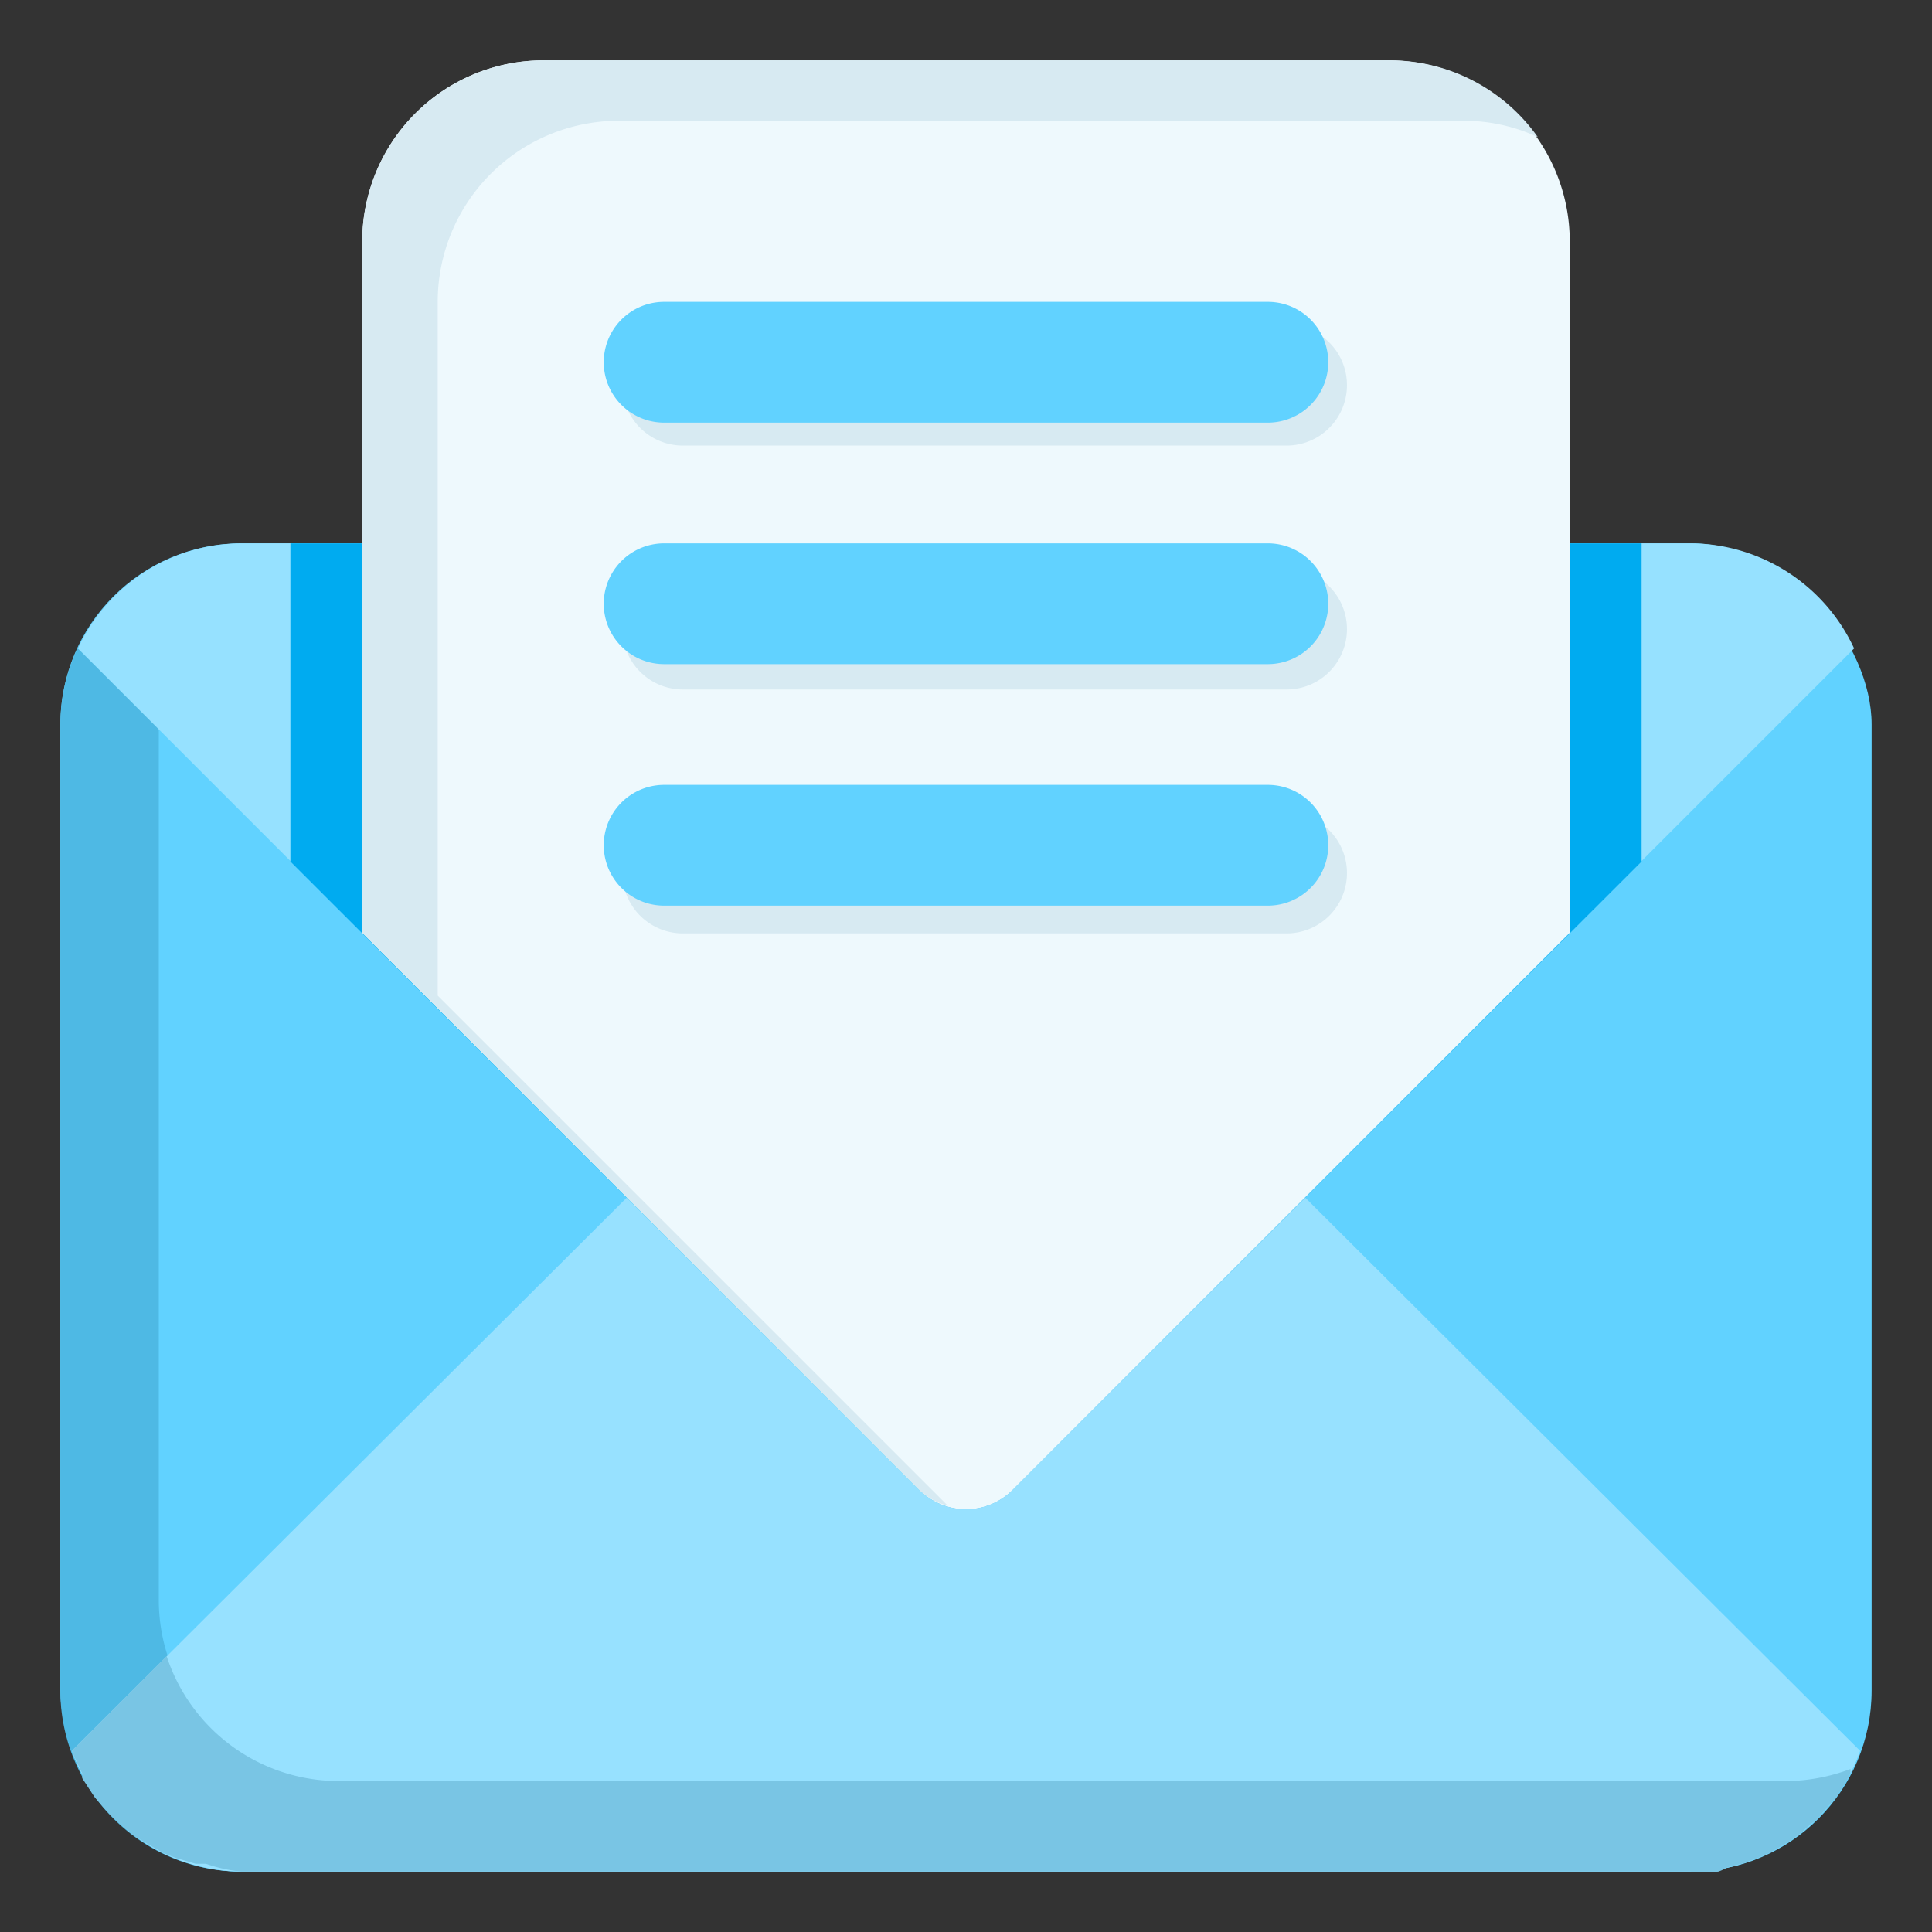 <svg xmlns="http://www.w3.org/2000/svg" viewBox="0 0 32 32" id="Email"><rect x="0" y="0" width="32" height="32" fill="#333333" stroke="none"/><rect width="30" height="22" x="1" y="9" fill="#61d2ff" rx="3" ry="3" class="colorffc661 svgShape"></rect><path fill="#4eb9e4" d="M29.63,29.5h-24a3,3,0,0,1-3-3v-16a2.91,2.91,0,0,1,.3-1.29A3,3,0,0,0,1,12V28a3,3,0,0,0,3,3H28a3,3,0,0,0,2.69-1.71A2.9,2.9,0,0,1,29.63,29.5Z" class="colore49f4e svgShape"></path><path fill="#96e1ff" d="M28,9H4a3,3,0,0,0-2.71,1.74L15.23,24.68a1.09,1.09,0,0,0,1.54,0L30.71,10.74A3,3,0,0,0,28,9Z" class="color96d7ff svgShape"></path><path fill="#97e1ff" d="M30.81,29,21.1,19.32a1.07,1.07,0,0,0-1.53,0L16,22.88l-3.57-3.56a1.07,1.07,0,0,0-1.53,0L1.19,29A3,3,0,0,0,4,31H28A3,3,0,0,0,30.81,29Z" class="colorff9797 svgShape"></path><path fill="#79c5e4" d="M28.61,30.93l.28-.07.18-.07a2,2,0,0,0,.22-.09l.18-.1.2-.12.16-.12.17-.15a.67.67,0,0,0,.15-.14l.15-.17a1.83,1.83,0,0,0,.13-.16l.13-.2.09-.17,0-.07a3.06,3.06,0,0,1-1.05.2h-24a3,3,0,0,1-2.84-2.07L1.19,29c.05.12.11.25.17.37a.2.2,0,0,1,0,.08l.21.32.07.08a3.05,3.05,0,0,0,.48.47,1.27,1.27,0,0,0,.12.1l.2.12.26.15.2.08.34.1.17,0A2.51,2.51,0,0,0,4,31H28a2.32,2.32,0,0,0,.46,0A.8.8,0,0,0,28.61,30.93Z" class="colore47979 svgShape"></path><path fill="#00abf0" d="M27.19,9H4.81v5.27L15.23,24.68a1.09,1.09,0,0,0,1.54,0L27.19,14.27Z" class="color86c3ef svgShape"></path><path fill="#eef9fd" d="M26,4V15.45l-9.23,9.23a1.09,1.09,0,0,1-1.54,0L6,15.45V4A3,3,0,0,1,9,1H23A3,3,0,0,1,26,4Z" class="coloreef5fd svgShape"></path><path fill="#d7eaf2" d="M7.25,16.49V5a3,3,0,0,1,3-3h14a2.91,2.91,0,0,1,1.22.27A3,3,0,0,0,23,1H9A3,3,0,0,0,6,4V15.45l9.23,9.23a1.09,1.09,0,0,0,.47.26Z" class="colord7e2f2 svgShape"></path><path fill="#d7eaf2" d="M21.31 7.38h-10a1 1 0 0 1 0-2h10a1 1 0 0 1 0 2zM21.31 11.42h-10a1 1 0 0 1 0-2h10a1 1 0 0 1 0 2zM21.31 15.46h-10a1 1 0 0 1 0-2h10a1 1 0 0 1 0 2z" class="colord7e2f2 svgShape"></path><path fill="#61d2ff" d="M21 7H11a1 1 0 0 1 0-2H21a1 1 0 0 1 0 2zM21 11H11a1 1 0 0 1 0-2H21a1 1 0 0 1 0 2zM21 15H11a1 1 0 0 1 0-2H21a1 1 0 0 1 0 2z" class="colorffc661 svgShape"></path></svg>